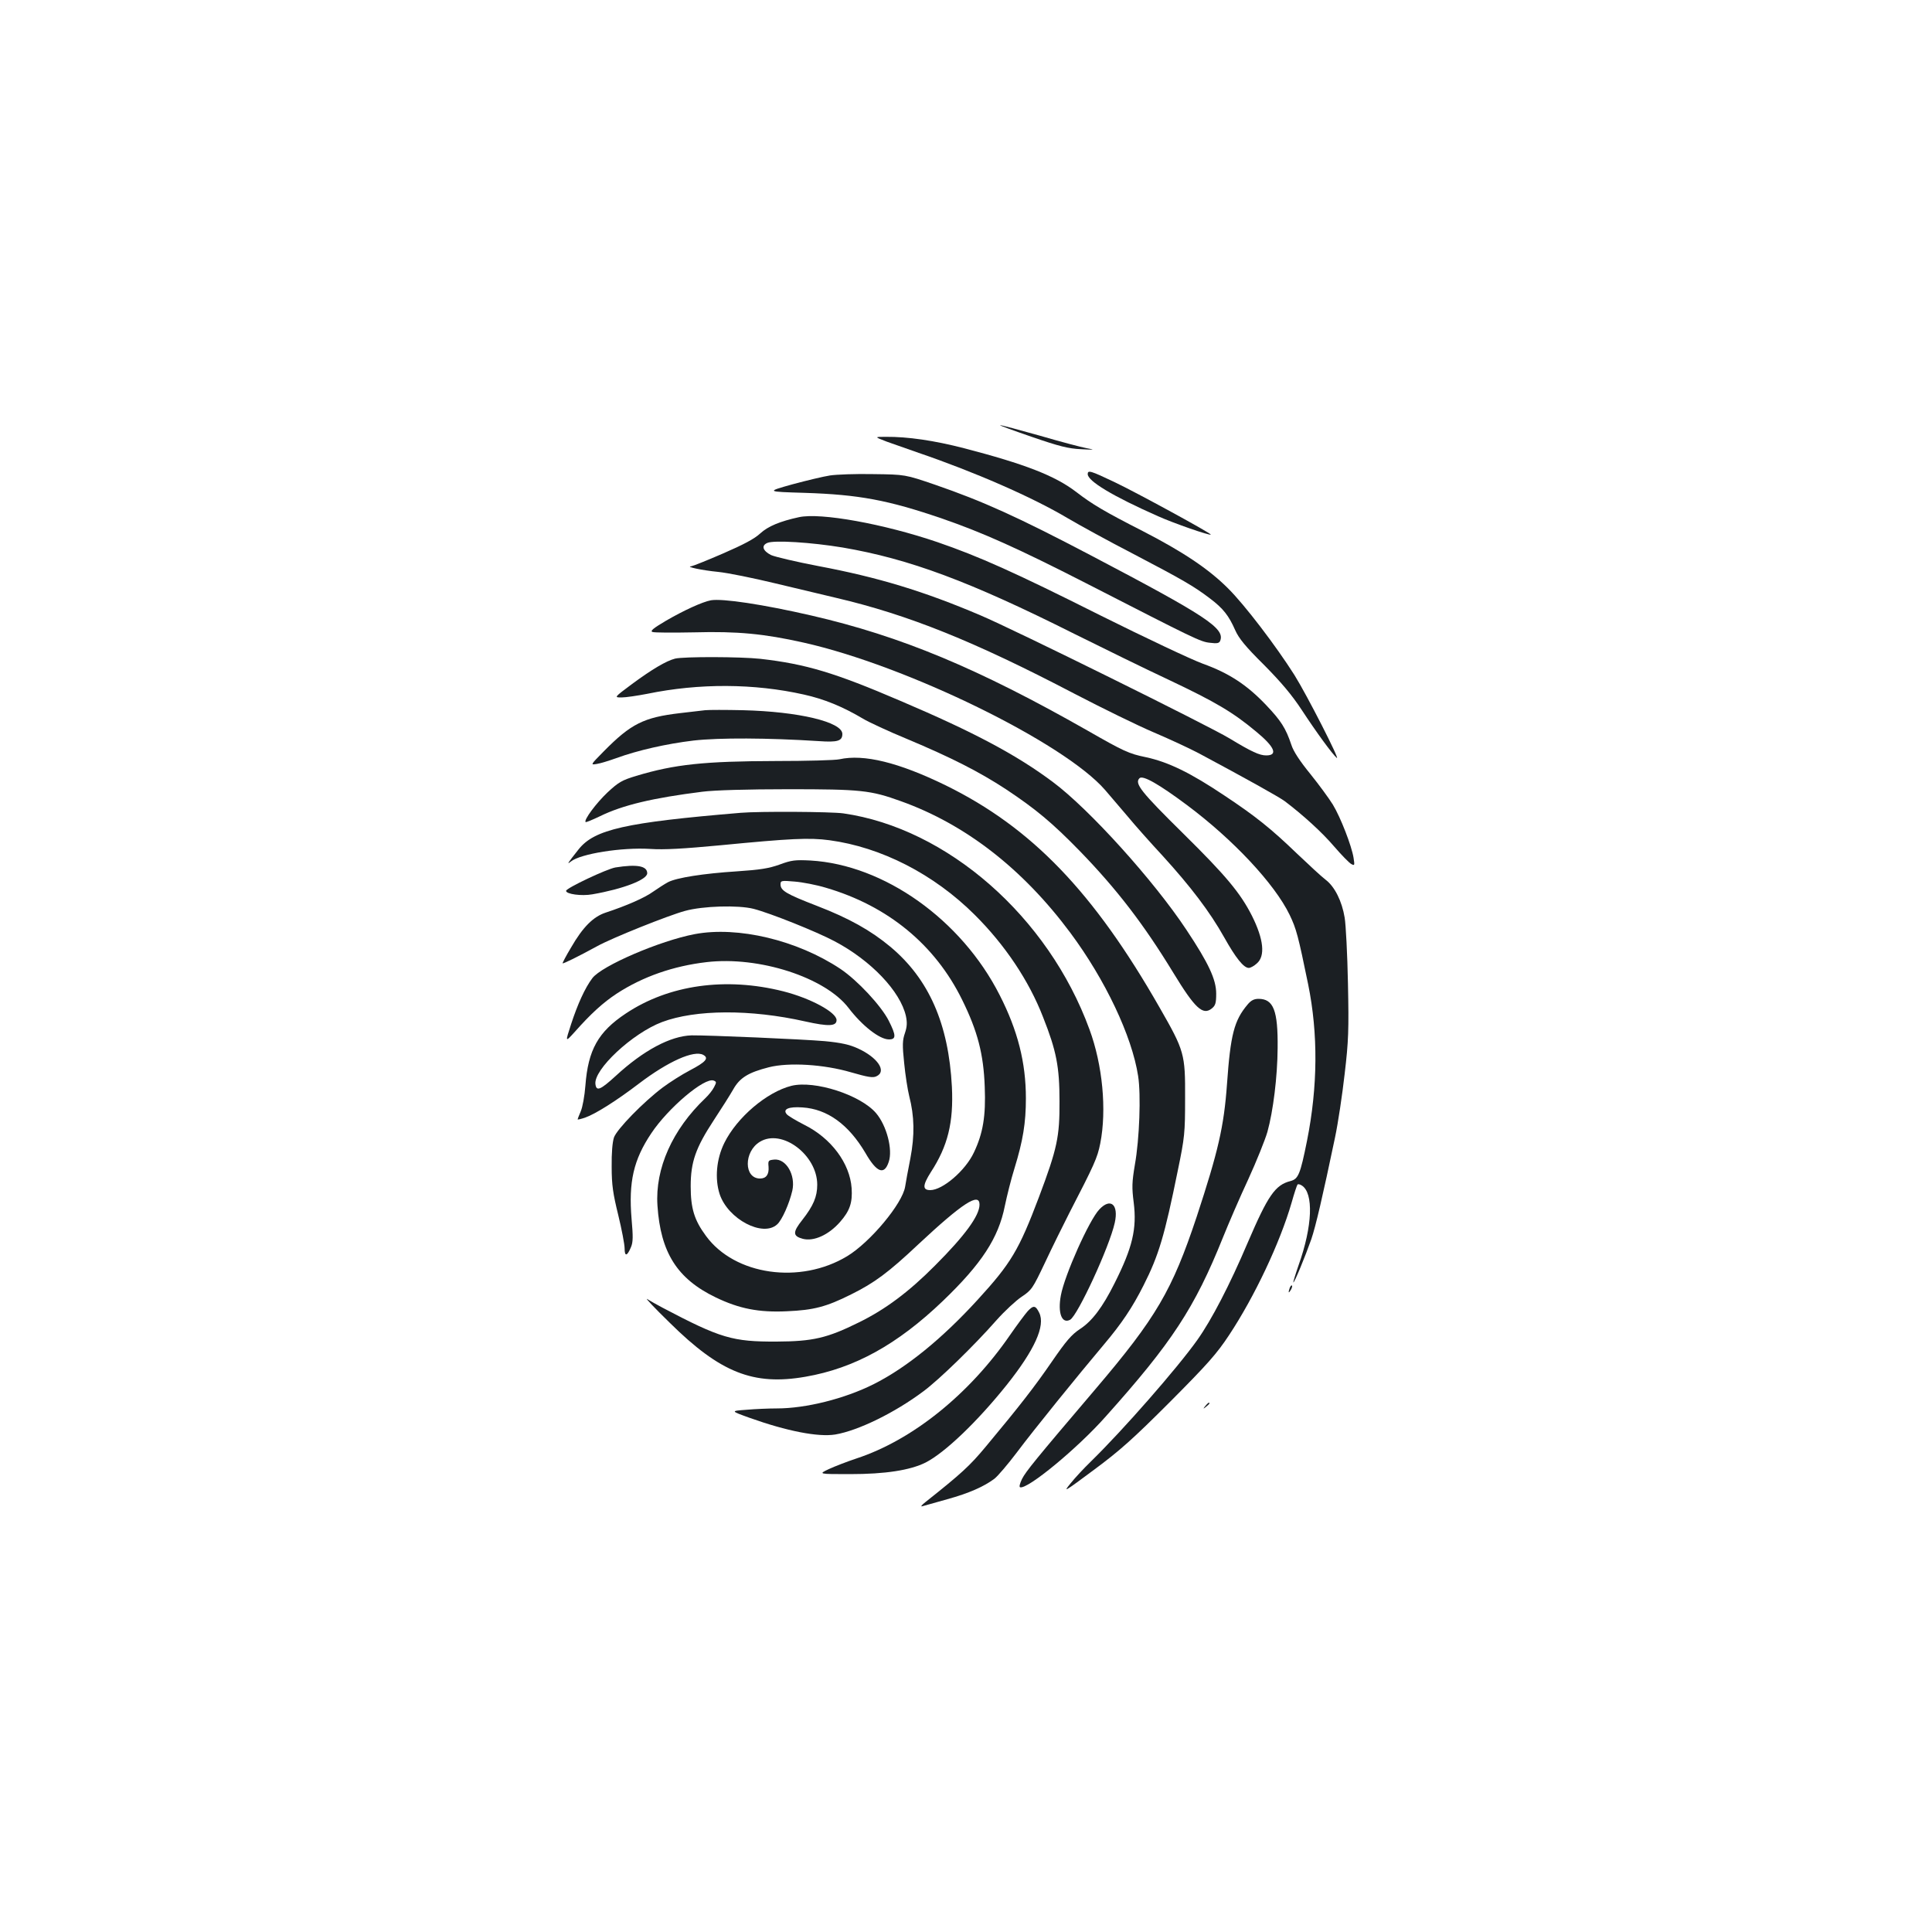 <?xml version="1.0" standalone="no"?>
<!DOCTYPE svg PUBLIC "-//W3C//DTD SVG 20010904//EN"
 "http://www.w3.org/TR/2001/REC-SVG-20010904/DTD/svg10.dtd">
<svg version="1.0" xmlns="http://www.w3.org/2000/svg"
 width="1000pt" height="1000pt" viewBox="0 0 1000 1000"
 preserveAspectRatio="xMidYMid meet">
<g transform="translate(0,1000) scale(0.1,-0.1)"
fill="#1b1f23" stroke="none">
<path d="M5340 7739 c142 -49 190 -61 255 -64 72 -4 75 -3 30 5 -27 5 -137 34
-243 65 -107 30 -199 55 -205 54 -7 0 67 -27 163 -60z"/>
<path d="M4590 7714 c36 -13 110 -39 165 -58 287 -98 588 -229 771 -338 61
-36 214 -120 340 -185 256 -134 313 -167 396 -230 69 -52 98 -89 131 -164 19
-43 53 -85 149 -180 89 -90 144 -155 196 -234 76 -116 158 -228 181 -248 21
-18 -155 327 -219 429 -95 150 -258 364 -344 449 -100 100 -233 189 -441 296
-198 101 -262 139 -345 203 -110 84 -265 144 -580 226 -155 40 -292 60 -405
59 -60 0 -60 0 5 -25z"/>
<path d="M5630 7546 c0 -36 129 -114 364 -218 83 -37 267 -101 273 -95 5 5
-387 219 -499 272 -124 59 -138 63 -138 41z"/>
<path d="M4296 7539 c-33 -5 -121 -26 -195 -46 -136 -38 -136 -38 64 -44 280
-9 431 -37 711 -133 209 -72 396 -156 744 -334 566 -290 593 -304 643 -309 38
-5 48 -2 53 11 24 64 -71 127 -669 441 -381 200 -558 280 -807 366 -155 53
-155 53 -320 55 -91 2 -192 -2 -224 -7z"/>
<path d="M4135 7323 c-97 -21 -160 -47 -200 -84 -30 -28 -87 -58 -193 -104
-83 -36 -156 -65 -164 -66 -33 -2 56 -21 138 -29 51 -5 183 -32 295 -59 112
-27 256 -61 319 -76 371 -87 712 -224 1230 -495 146 -76 330 -166 410 -200 80
-34 186 -83 235 -109 241 -129 412 -224 445 -248 95 -72 194 -162 256 -235 38
-44 78 -85 88 -90 18 -10 18 -7 12 32 -10 62 -67 209 -107 275 -19 31 -71 102
-116 158 -54 66 -89 119 -99 152 -29 86 -53 124 -131 206 -100 105 -192 165
-328 214 -60 22 -299 135 -530 250 -446 224 -628 305 -843 379 -276 94 -605
154 -717 129z m227 -157 c345 -59 657 -175 1199 -447 145 -72 365 -180 489
-238 243 -115 332 -168 452 -268 96 -79 114 -123 52 -123 -35 0 -76 19 -190
88 -109 66 -1114 563 -1289 637 -293 125 -531 197 -839 255 -115 22 -225 48
-245 57 -43 22 -52 49 -19 63 35 15 227 3 390 -24z"/>
<path d="M3680 6893 c-44 -8 -142 -53 -233 -106 -66 -39 -83 -53 -70 -58 10
-4 108 -4 218 -2 221 6 359 -7 564 -53 533 -119 1349 -518 1561 -763 26 -31
79 -93 117 -137 37 -45 119 -137 182 -205 143 -157 243 -288 317 -420 60 -107
101 -159 128 -159 8 0 27 10 41 23 45 38 36 125 -25 247 -60 118 -134 207
-355 425 -220 217 -254 260 -227 287 17 17 101 -31 247 -140 237 -177 452
-406 530 -567 35 -73 44 -107 96 -360 52 -256 50 -529 -6 -810 -35 -174 -45
-197 -85 -208 -80 -20 -117 -75 -221 -317 -94 -221 -188 -402 -262 -506 -103
-145 -384 -466 -551 -629 -34 -33 -81 -83 -104 -112 -41 -50 -36 -47 120 69
135 100 202 160 394 352 195 196 242 249 306 346 131 198 263 477 323 684 14
50 28 92 31 95 3 3 13 1 22 -5 62 -39 56 -210 -17 -414 -16 -46 -28 -86 -27
-88 5 -4 62 135 93 223 23 67 59 222 123 527 16 76 38 224 50 330 20 170 22
226 17 468 -3 151 -11 304 -17 340 -14 86 -52 161 -98 196 -20 15 -86 76 -147
134 -137 132 -216 195 -377 302 -176 118 -291 174 -408 199 -87 18 -113 30
-300 137 -568 323 -966 489 -1430 596 -252 58 -460 89 -520 79z"/>
<path d="M3494 6591 c-46 -12 -119 -55 -222 -131 -94 -70 -94 -70 -55 -70 22
0 82 9 134 19 267 55 552 54 810 -4 104 -23 200 -62 306 -125 28 -17 131 -65
228 -105 229 -96 374 -170 510 -259 154 -102 241 -174 385 -322 191 -197 330
-378 483 -629 112 -184 153 -222 199 -185 19 15 23 28 23 77 0 73 -39 157
-154 330 -168 254 -503 625 -691 765 -187 140 -408 258 -791 421 -338 145
-487 190 -724 217 -101 11 -394 12 -441 1z"/>
<path d="M3650 6324 c-19 -2 -77 -9 -129 -15 -189 -22 -255 -55 -396 -198 -70
-71 -70 -71 -35 -65 19 3 64 17 100 30 110 40 258 74 400 91 133 15 383 14
648 -3 98 -7 122 1 122 37 0 62 -226 116 -515 123 -88 2 -176 2 -195 0z"/>
<path d="M4345 6070 c-22 -5 -170 -9 -328 -9 -372 -1 -525 -17 -724 -77 -73
-22 -91 -32 -149 -86 -58 -55 -123 -142 -113 -153 3 -2 36 12 74 30 118 58
275 95 530 127 61 8 233 13 445 13 375 0 426 -5 583 -62 333 -119 630 -349
877 -681 180 -242 319 -534 351 -742 15 -97 7 -325 -17 -459 -15 -90 -16 -117
-6 -195 17 -136 -6 -233 -99 -418 -62 -124 -116 -196 -179 -237 -44 -29 -72
-62 -145 -168 -90 -131 -167 -230 -342 -440 -84 -101 -127 -140 -312 -287 -22
-17 -28 -26 -16 -22 11 3 69 19 128 36 112 31 189 65 244 106 17 13 69 74 116
136 89 119 317 400 451 559 92 109 147 191 205 306 79 156 109 258 177 593 36
174 38 196 38 375 1 230 -3 245 -132 470 -342 599 -663 932 -1107 1150 -244
119 -424 163 -550 135z"/>
<path d="M3835 5793 c-599 -50 -758 -86 -840 -189 -57 -72 -64 -82 -40 -63 50
40 263 74 410 65 73 -5 173 1 365 19 361 35 459 40 563 26 268 -36 540 -175
752 -386 156 -155 281 -341 354 -530 69 -174 85 -257 85 -435 1 -184 -12 -245
-106 -495 -104 -275 -144 -343 -319 -534 -184 -201 -367 -350 -538 -436 -150
-75 -350 -125 -500 -125 -42 0 -113 -3 -158 -7 -82 -6 -82 -6 15 -41 196 -70
357 -101 445 -87 119 20 309 113 457 224 81 60 262 236 379 369 41 46 99 100
129 120 52 35 57 42 121 177 36 77 93 192 125 255 130 252 146 286 161 362 34
173 12 406 -56 590 -213 583 -736 1041 -1274 1118 -64 9 -435 11 -530 3z"/>
<path d="M4035 5525 c-56 -20 -101 -27 -220 -35 -173 -11 -313 -33 -357 -56
-17 -9 -51 -31 -77 -49 -44 -32 -138 -73 -247 -109 -63 -21 -117 -74 -178
-180 -26 -43 -45 -80 -44 -82 4 -3 79 34 178 88 77 43 370 160 455 183 93 26
276 31 355 11 86 -22 326 -118 420 -168 189 -100 340 -259 369 -387 7 -34 6
-55 -5 -88 -13 -37 -14 -62 -4 -156 6 -62 18 -138 26 -170 27 -105 29 -202 6
-323 -12 -60 -24 -126 -27 -146 -14 -88 -181 -288 -300 -360 -243 -147 -582
-99 -731 105 -60 81 -79 142 -79 257 0 126 26 199 119 341 39 59 85 132 101
160 34 61 79 88 185 115 103 26 284 15 424 -26 87 -25 114 -30 132 -21 56 25
7 98 -97 145 -42 19 -85 29 -170 37 -113 10 -602 31 -689 30 -109 -3 -249 -77
-393 -210 -80 -73 -100 -81 -105 -43 -11 75 191 264 345 322 173 65 457 67
741 3 121 -27 162 -25 162 7 0 40 -134 113 -276 149 -297 75 -592 34 -815
-115 -143 -95 -195 -188 -209 -373 -4 -53 -15 -113 -24 -133 -9 -21 -16 -39
-16 -42 0 -2 17 2 38 9 54 19 162 87 280 177 150 114 284 174 332 148 31 -17
13 -37 -69 -80 -42 -22 -105 -62 -141 -89 -101 -76 -236 -215 -252 -258 -8
-24 -13 -80 -12 -153 0 -94 7 -139 34 -249 18 -74 33 -152 33 -173 0 -43 13
-41 33 7 11 26 11 55 3 146 -16 191 10 306 102 443 87 131 276 291 323 273 15
-6 15 -9 2 -34 -8 -16 -28 -41 -46 -58 -169 -161 -260 -363 -247 -555 16 -243
102 -379 301 -475 122 -59 224 -79 370 -72 138 6 203 23 331 87 121 60 193
113 350 261 227 212 315 269 315 204 0 -57 -76 -161 -230 -315 -136 -137 -258
-228 -395 -295 -164 -81 -237 -98 -425 -99 -228 -1 -290 17 -590 175 -30 16
-66 36 -80 45 -14 9 38 -46 116 -122 262 -259 433 -327 703 -280 254 44 476
167 711 392 201 193 288 326 321 492 11 53 33 141 50 195 44 143 59 235 59
362 0 185 -42 351 -136 535 -198 390 -598 674 -979 696 -79 4 -98 2 -160 -21z
m240 -120 c321 -94 565 -295 705 -580 80 -162 111 -281 117 -451 6 -151 -9
-240 -56 -339 -44 -94 -162 -195 -226 -195 -41 0 -40 25 3 93 88 135 118 257
109 442 -17 326 -119 558 -319 725 -101 84 -213 147 -379 211 -160 62 -189 79
-189 112 0 19 5 20 73 14 39 -3 113 -17 162 -32z"/>
<path d="M3185 5510 c-45 -8 -255 -107 -255 -121 0 -17 80 -28 136 -18 161 28
284 76 284 109 0 38 -53 48 -165 30z"/>
<path d="M3596 5165 c-180 -34 -482 -164 -530 -228 -38 -50 -76 -134 -110
-238 -31 -95 -31 -95 19 -40 83 94 147 152 217 198 135 88 293 143 465 163
272 32 614 -79 735 -237 71 -93 161 -163 209 -163 38 0 38 20 -1 97 -39 77
-162 209 -250 268 -224 149 -531 222 -754 180z"/>
<path d="M6457 4800 c-69 -82 -88 -155 -106 -410 -16 -223 -46 -350 -157 -688
-127 -381 -209 -522 -524 -892 -315 -370 -360 -426 -380 -465 -11 -23 -16 -41
-10 -43 37 -13 297 201 443 366 342 382 460 561 607 927 29 72 87 207 131 301
43 94 87 204 99 245 30 108 52 286 53 434 2 194 -21 255 -99 255 -23 0 -39 -8
-57 -30z"/>
<path d="M4097 4380 c-128 -32 -283 -164 -348 -296 -41 -83 -50 -185 -24 -265
43 -129 224 -225 298 -156 25 23 62 106 78 174 18 81 -32 167 -94 161 -30 -3
-32 -5 -29 -37 3 -40 -12 -61 -44 -61 -84 0 -85 139 -1 190 114 70 297 -68
297 -222 0 -62 -20 -109 -77 -182 -51 -64 -50 -84 2 -98 57 -15 134 20 193 87
51 58 65 101 60 175 -9 129 -106 259 -245 328 -43 22 -85 47 -91 55 -22 26 10
40 81 35 129 -8 239 -88 326 -235 59 -103 98 -117 121 -47 22 64 -11 189 -66
253 -81 94 -317 170 -437 141z"/>
<path d="M5690 3740 c-53 -56 -180 -341 -199 -445 -17 -91 5 -149 48 -126 39
22 203 376 231 502 21 95 -22 131 -80 69z"/>
<path d="M6676 3335 c-9 -26 -7 -32 5 -12 6 10 9 21 6 23 -2 3 -7 -2 -11 -11z"/>
<path d="M5319 3213 c-14 -16 -55 -71 -91 -123 -212 -308 -506 -544 -795 -639
-48 -16 -113 -41 -143 -55 -55 -26 -55 -26 110 -26 182 0 311 20 391 60 100
51 268 212 420 402 144 181 201 306 168 373 -19 39 -30 40 -60 8z"/>
<path d="M6239 2723 c-13 -16 -12 -17 4 -4 9 7 17 15 17 17 0 8 -8 3 -21 -13z"/>
</g>
</svg>
